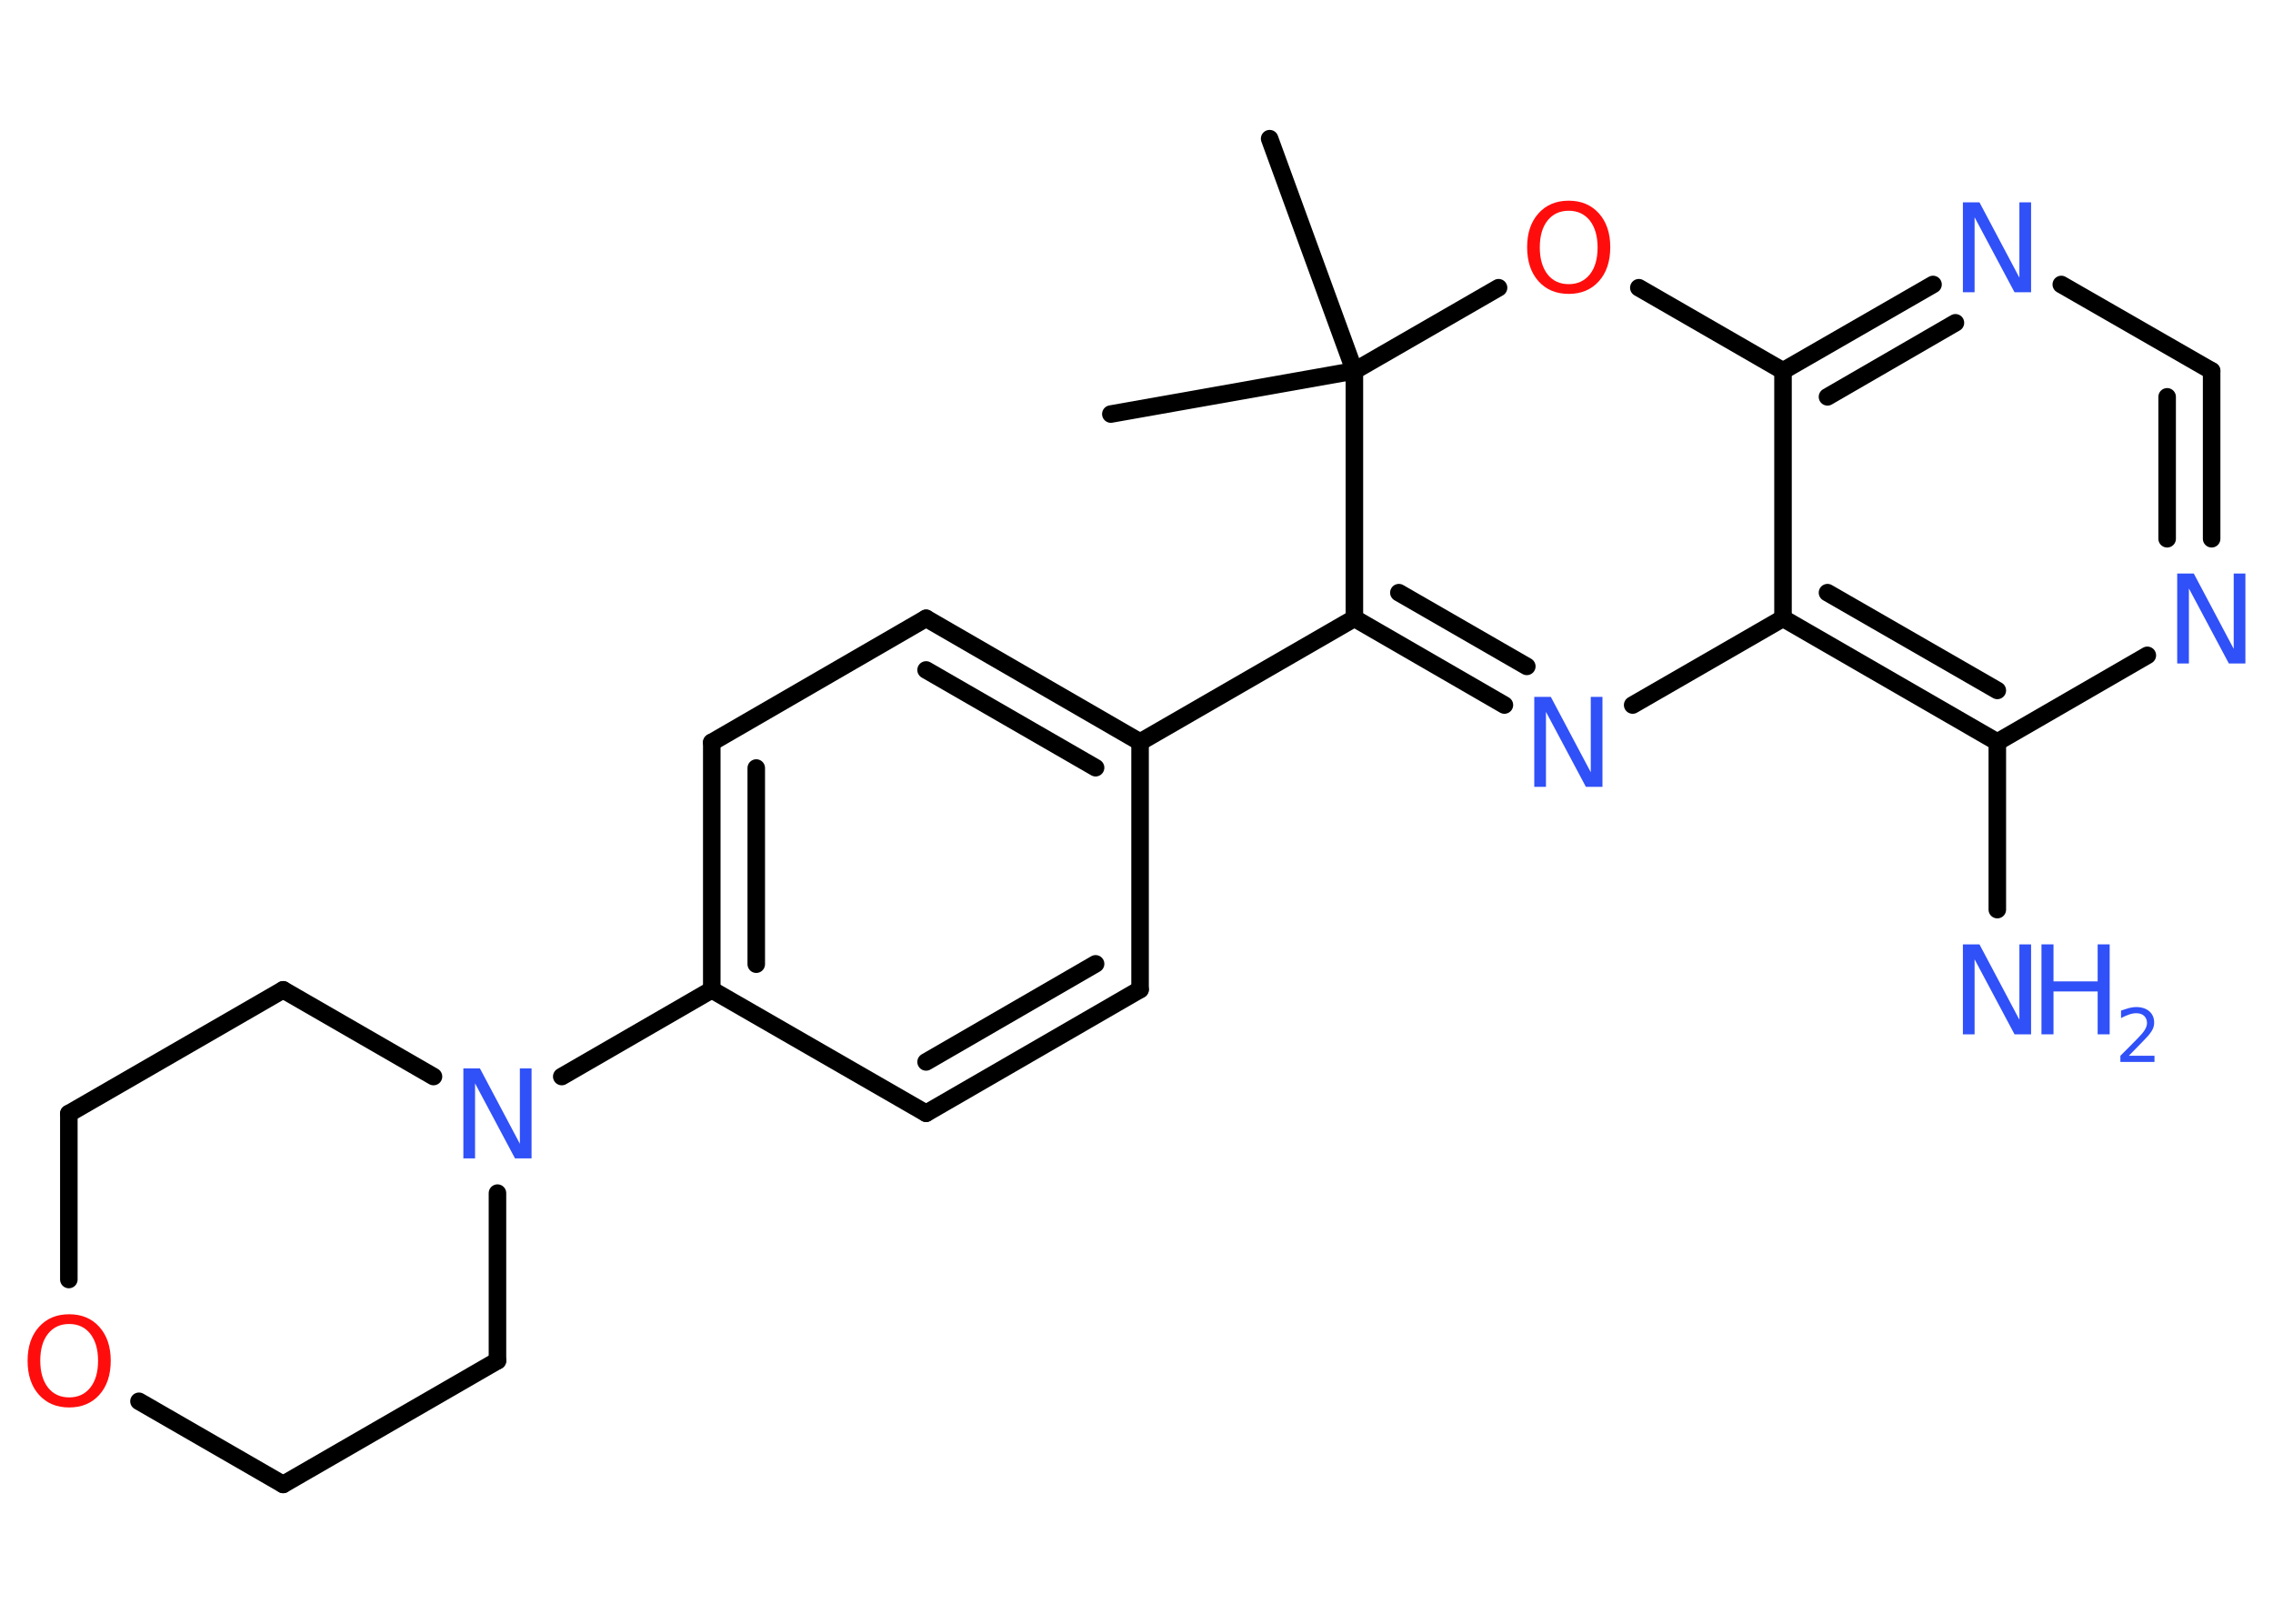 <?xml version='1.0' encoding='UTF-8'?>
<!DOCTYPE svg PUBLIC "-//W3C//DTD SVG 1.1//EN" "http://www.w3.org/Graphics/SVG/1.1/DTD/svg11.dtd">
<svg version='1.2' xmlns='http://www.w3.org/2000/svg' xmlns:xlink='http://www.w3.org/1999/xlink' width='70.0mm' height='50.0mm' viewBox='0 0 70.0 50.0'>
  <desc>Generated by the Chemistry Development Kit (http://github.com/cdk)</desc>
  <g stroke-linecap='round' stroke-linejoin='round' stroke='#000000' stroke-width='.54' fill='#3050F8'>
    <rect x='.0' y='.0' width='70.0' height='50.0' fill='#FFFFFF' stroke='none'/>
    <g id='mol1' class='mol'>
      <line id='mol1bnd1' class='bond' x1='39.1' y1='4.27' x2='41.71' y2='11.42'/>
      <line id='mol1bnd2' class='bond' x1='41.71' y1='11.42' x2='34.21' y2='12.75'/>
      <line id='mol1bnd3' class='bond' x1='41.71' y1='11.42' x2='46.15' y2='8.86'/>
      <line id='mol1bnd4' class='bond' x1='50.47' y1='8.86' x2='54.91' y2='11.42'/>
      <g id='mol1bnd5' class='bond'>
        <line x1='59.53' y1='8.76' x2='54.91' y2='11.42'/>
        <line x1='60.22' y1='9.94' x2='56.28' y2='12.22'/>
      </g>
      <line id='mol1bnd6' class='bond' x1='63.48' y1='8.76' x2='68.11' y2='11.42'/>
      <g id='mol1bnd7' class='bond'>
        <line x1='68.11' y1='16.59' x2='68.11' y2='11.42'/>
        <line x1='66.74' y1='16.59' x2='66.74' y2='12.22'/>
      </g>
      <line id='mol1bnd8' class='bond' x1='66.13' y1='20.18' x2='61.51' y2='22.85'/>
      <line id='mol1bnd9' class='bond' x1='61.51' y1='22.85' x2='61.51' y2='28.01'/>
      <g id='mol1bnd10' class='bond'>
        <line x1='54.91' y1='19.04' x2='61.51' y2='22.85'/>
        <line x1='56.28' y1='18.25' x2='61.51' y2='21.26'/>
      </g>
      <line id='mol1bnd11' class='bond' x1='54.91' y1='11.42' x2='54.91' y2='19.04'/>
      <line id='mol1bnd12' class='bond' x1='54.91' y1='19.04' x2='50.28' y2='21.71'/>
      <g id='mol1bnd13' class='bond'>
        <line x1='41.71' y1='19.04' x2='46.33' y2='21.71'/>
        <line x1='43.08' y1='18.25' x2='47.02' y2='20.52'/>
      </g>
      <line id='mol1bnd14' class='bond' x1='41.71' y1='11.42' x2='41.71' y2='19.04'/>
      <line id='mol1bnd15' class='bond' x1='41.71' y1='19.04' x2='35.11' y2='22.85'/>
      <g id='mol1bnd16' class='bond'>
        <line x1='35.11' y1='22.85' x2='28.52' y2='19.04'/>
        <line x1='33.74' y1='23.64' x2='28.52' y2='20.63'/>
      </g>
      <line id='mol1bnd17' class='bond' x1='28.52' y1='19.04' x2='21.92' y2='22.86'/>
      <g id='mol1bnd18' class='bond'>
        <line x1='21.92' y1='22.86' x2='21.92' y2='30.48'/>
        <line x1='23.29' y1='23.65' x2='23.29' y2='29.69'/>
      </g>
      <line id='mol1bnd19' class='bond' x1='21.92' y1='30.48' x2='17.3' y2='33.15'/>
      <line id='mol1bnd20' class='bond' x1='15.32' y1='36.74' x2='15.32' y2='41.9'/>
      <line id='mol1bnd21' class='bond' x1='15.32' y1='41.9' x2='8.72' y2='45.71'/>
      <line id='mol1bnd22' class='bond' x1='8.72' y1='45.71' x2='4.28' y2='43.15'/>
      <line id='mol1bnd23' class='bond' x1='2.12' y1='39.4' x2='2.12' y2='34.29'/>
      <line id='mol1bnd24' class='bond' x1='2.12' y1='34.29' x2='8.72' y2='30.48'/>
      <line id='mol1bnd25' class='bond' x1='13.35' y1='33.15' x2='8.72' y2='30.48'/>
      <line id='mol1bnd26' class='bond' x1='21.92' y1='30.48' x2='28.52' y2='34.28'/>
      <g id='mol1bnd27' class='bond'>
        <line x1='28.52' y1='34.28' x2='35.11' y2='30.47'/>
        <line x1='28.52' y1='32.7' x2='33.74' y2='29.68'/>
      </g>
      <line id='mol1bnd28' class='bond' x1='35.11' y1='22.85' x2='35.11' y2='30.47'/>
      <path id='mol1atm4' class='atom' d='M48.31 6.49q-.41 .0 -.65 .3q-.24 .3 -.24 .83q.0 .52 .24 .83q.24 .3 .65 .3q.41 .0 .65 -.3q.24 -.3 .24 -.83q.0 -.52 -.24 -.83q-.24 -.3 -.65 -.3zM48.31 6.18q.58 .0 .93 .39q.35 .39 .35 1.04q.0 .66 -.35 1.05q-.35 .39 -.93 .39q-.58 .0 -.93 -.39q-.35 -.39 -.35 -1.05q.0 -.65 .35 -1.04q.35 -.39 .93 -.39z' stroke='none' fill='#FF0D0D'/>
      <path id='mol1atm6' class='atom' d='M60.46 6.23h.5l1.23 2.32v-2.32h.36v2.77h-.51l-1.23 -2.31v2.31h-.36v-2.77z' stroke='none'/>
      <path id='mol1atm8' class='atom' d='M67.06 17.66h.5l1.23 2.32v-2.32h.36v2.77h-.51l-1.23 -2.31v2.31h-.36v-2.77z' stroke='none'/>
      <g id='mol1atm10' class='atom'>
        <path d='M60.46 29.08h.5l1.23 2.32v-2.32h.36v2.77h-.51l-1.23 -2.31v2.31h-.36v-2.77z' stroke='none'/>
        <path d='M62.87 29.08h.37v1.14h1.36v-1.14h.37v2.77h-.37v-1.32h-1.36v1.32h-.37v-2.77z' stroke='none'/>
        <path d='M65.57 32.51h.78v.19h-1.05v-.19q.13 -.13 .35 -.35q.22 -.22 .28 -.29q.11 -.12 .15 -.21q.04 -.08 .04 -.16q.0 -.13 -.09 -.22q-.09 -.08 -.24 -.08q-.11 .0 -.22 .04q-.12 .04 -.25 .11v-.23q.14 -.05 .25 -.08q.12 -.03 .21 -.03q.26 .0 .41 .13q.15 .13 .15 .35q.0 .1 -.04 .19q-.04 .09 -.14 .21q-.03 .03 -.18 .19q-.15 .15 -.42 .43z' stroke='none'/>
      </g>
      <path id='mol1atm12' class='atom' d='M47.26 21.46h.5l1.23 2.32v-2.32h.36v2.77h-.51l-1.23 -2.31v2.31h-.36v-2.77z' stroke='none'/>
      <path id='mol1atm18' class='atom' d='M14.28 32.9h.5l1.23 2.32v-2.32h.36v2.77h-.51l-1.23 -2.31v2.31h-.36v-2.77z' stroke='none'/>
      <path id='mol1atm21' class='atom' d='M2.13 40.77q-.41 .0 -.65 .3q-.24 .3 -.24 .83q.0 .52 .24 .83q.24 .3 .65 .3q.41 .0 .65 -.3q.24 -.3 .24 -.83q.0 -.52 -.24 -.83q-.24 -.3 -.65 -.3zM2.13 40.47q.58 .0 .93 .39q.35 .39 .35 1.04q.0 .66 -.35 1.05q-.35 .39 -.93 .39q-.58 .0 -.93 -.39q-.35 -.39 -.35 -1.05q.0 -.65 .35 -1.04q.35 -.39 .93 -.39z' stroke='none' fill='#FF0D0D'/>
    </g>
  </g>
</svg>
